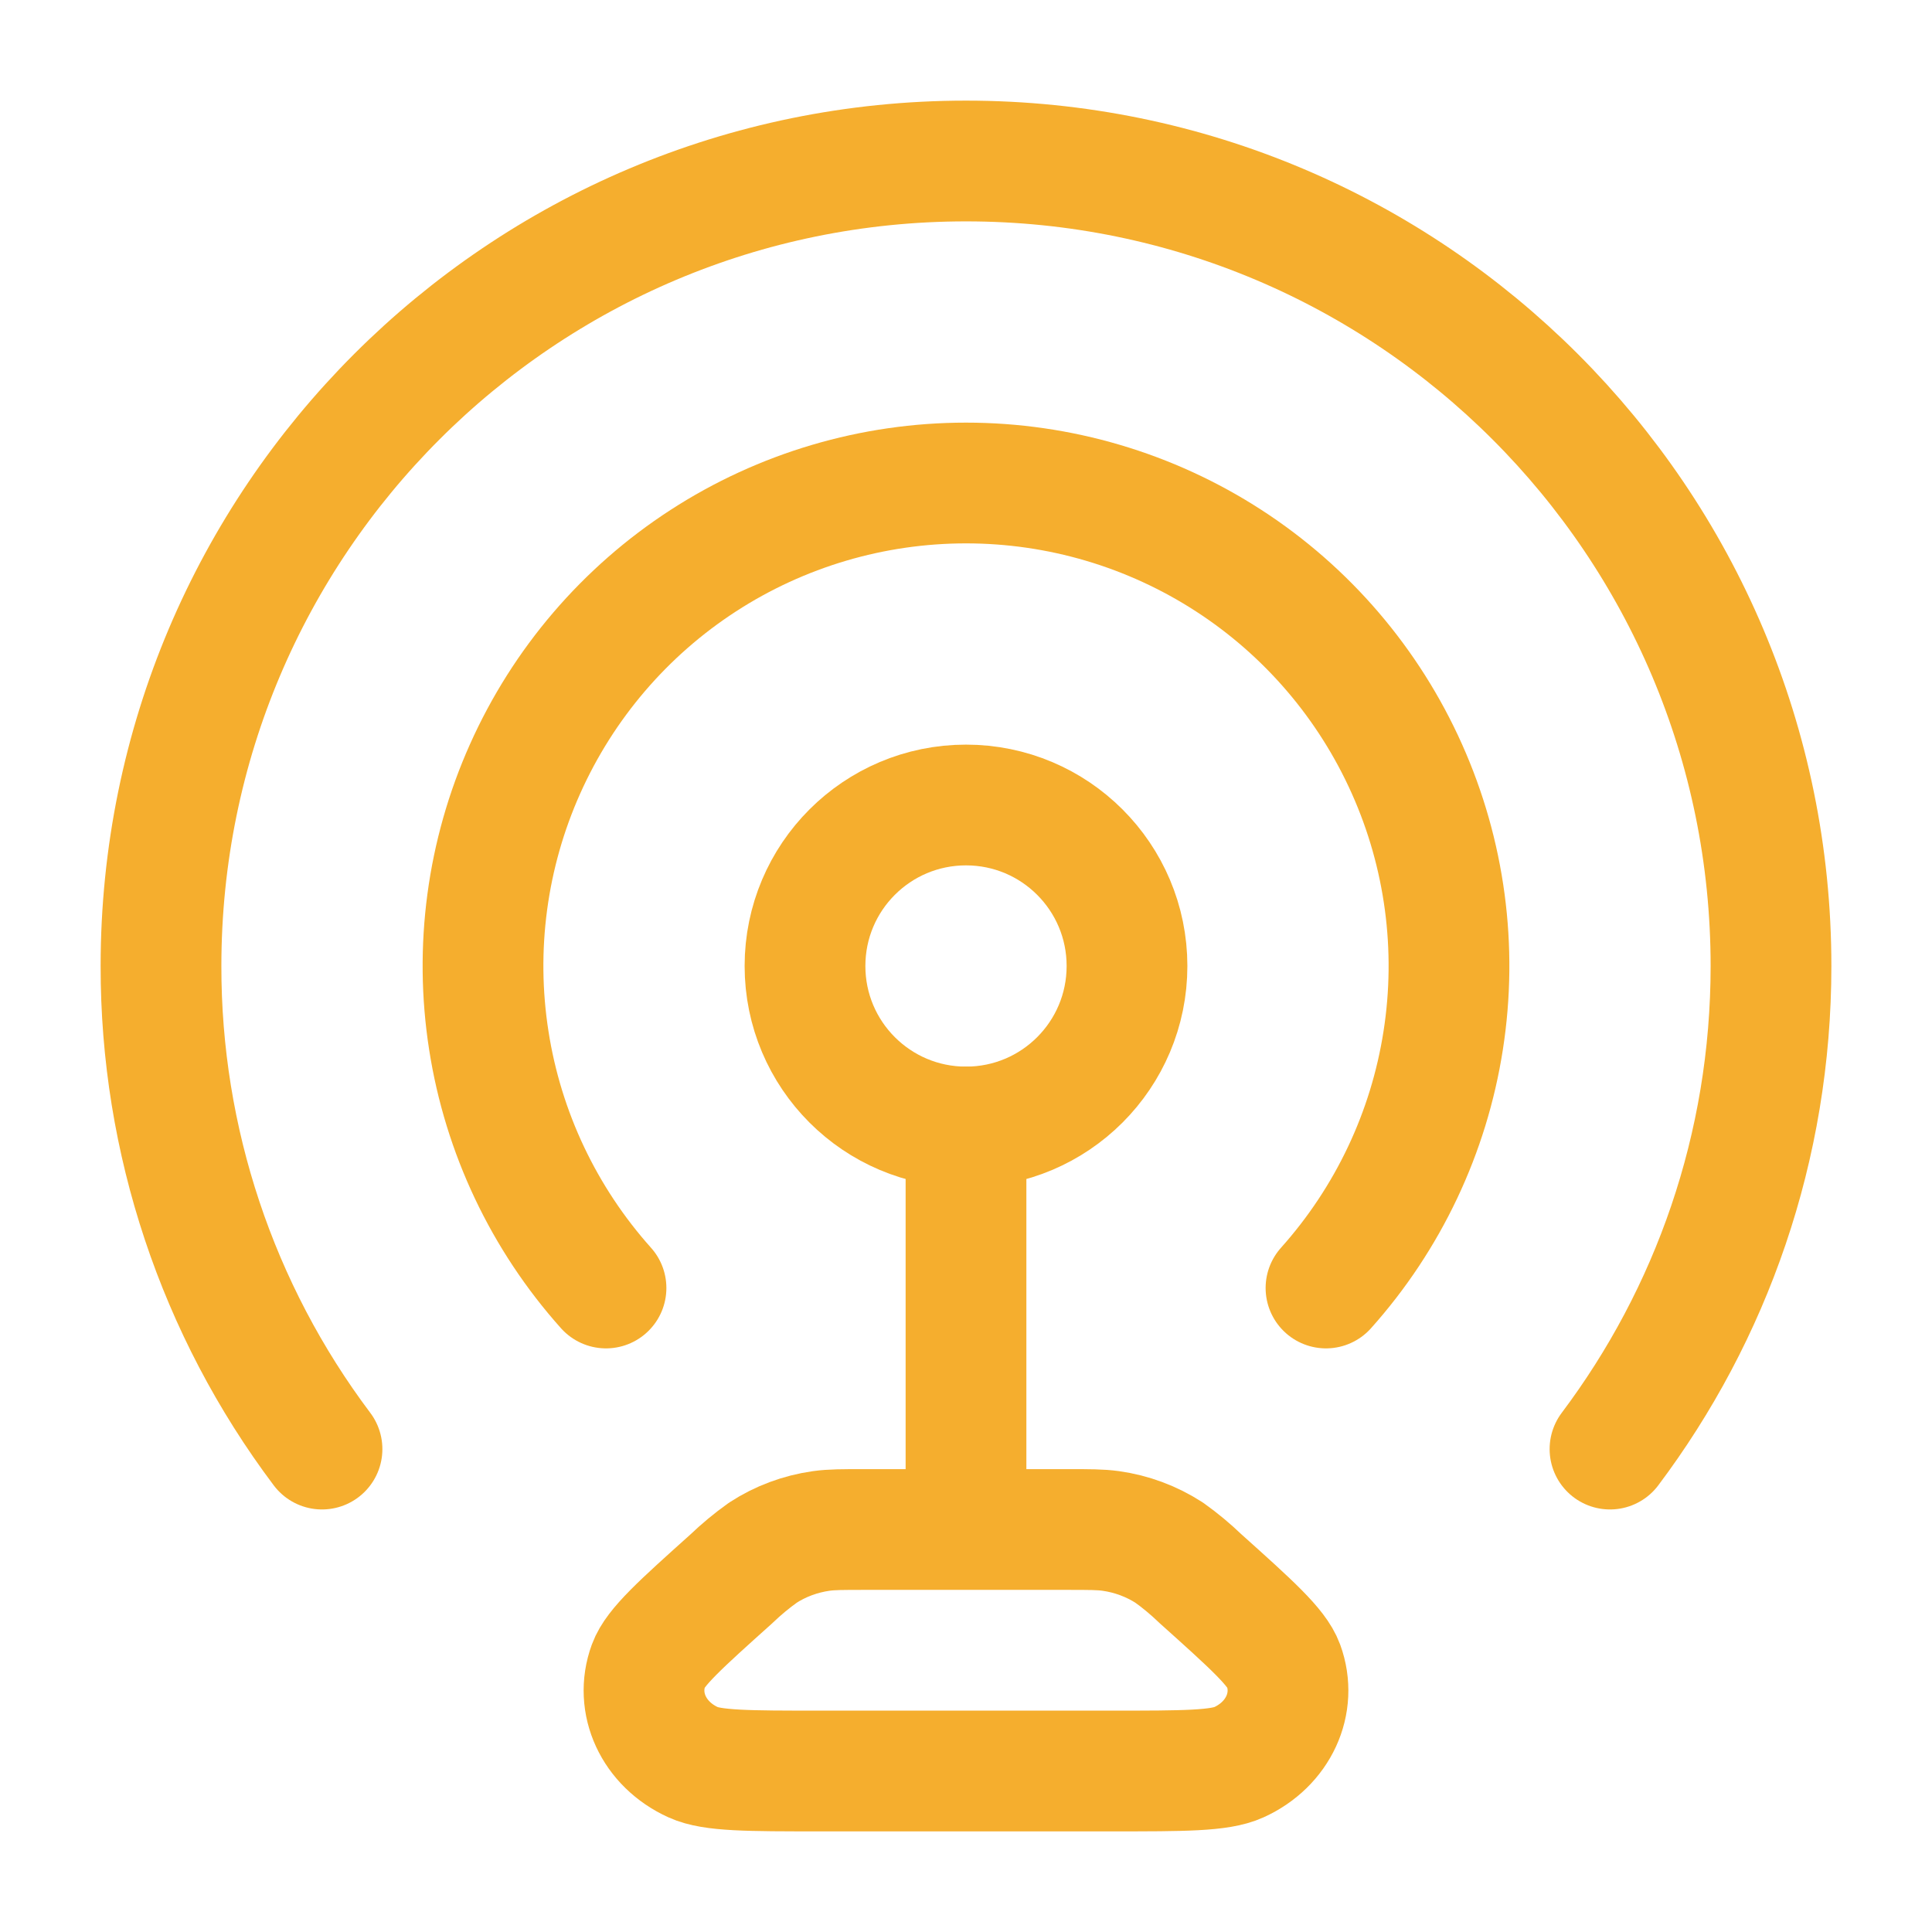 <svg width="24" height="24" viewBox="0 0 24 24" fill="none" xmlns="http://www.w3.org/2000/svg">
<path d="M12 14C13.105 14 14 13.105 14 12C14 10.895 13.105 10 12 10C10.895 10 10 10.895 10 12C10 13.105 10.895 14 12 14Z" stroke="#F5AE2E" stroke-width="1.5" stroke-linecap="round" stroke-linejoin="round"/>
<path d="M4 18.001C2.699 16.271 1.997 14.165 2 12C2 6.477 6.477 2 12 2C17.523 2 22 6.477 22 12C22 14.252 21.256 16.33 20 18.001" stroke="#F5AE2E" stroke-width="1.5" stroke-linecap="round" stroke-linejoin="round"/>
<path d="M7.528 16C6.756 15.137 6.25 14.069 6.072 12.924C5.893 11.78 6.05 10.608 6.523 9.551C6.996 8.493 7.764 7.595 8.736 6.965C9.708 6.335 10.842 6 12 6C13.158 6 14.292 6.335 15.264 6.965C16.236 7.595 17.004 8.493 17.477 9.551C17.95 10.608 18.107 11.78 17.928 12.924C17.75 14.069 17.244 15.137 16.472 16M12 14V19M13.262 19H10.738C10.467 19 10.331 19 10.202 19.018C9.94 19.055 9.692 19.148 9.477 19.288C9.338 19.387 9.207 19.496 9.084 19.614C8.454 20.179 8.139 20.462 8.056 20.688C7.884 21.158 8.12 21.669 8.612 21.892C8.849 22 9.295 22 10.187 22H13.814C14.704 22 15.15 22 15.388 21.892C15.88 21.669 16.116 21.158 15.944 20.688C15.861 20.462 15.546 20.179 14.916 19.614C14.793 19.496 14.662 19.386 14.523 19.287C14.304 19.146 14.056 19.054 13.798 19.018C13.668 19 13.533 19 13.262 19Z" stroke="#F5AE2E" stroke-width="1.5" stroke-linecap="round" stroke-linejoin="round"/>
</svg>
